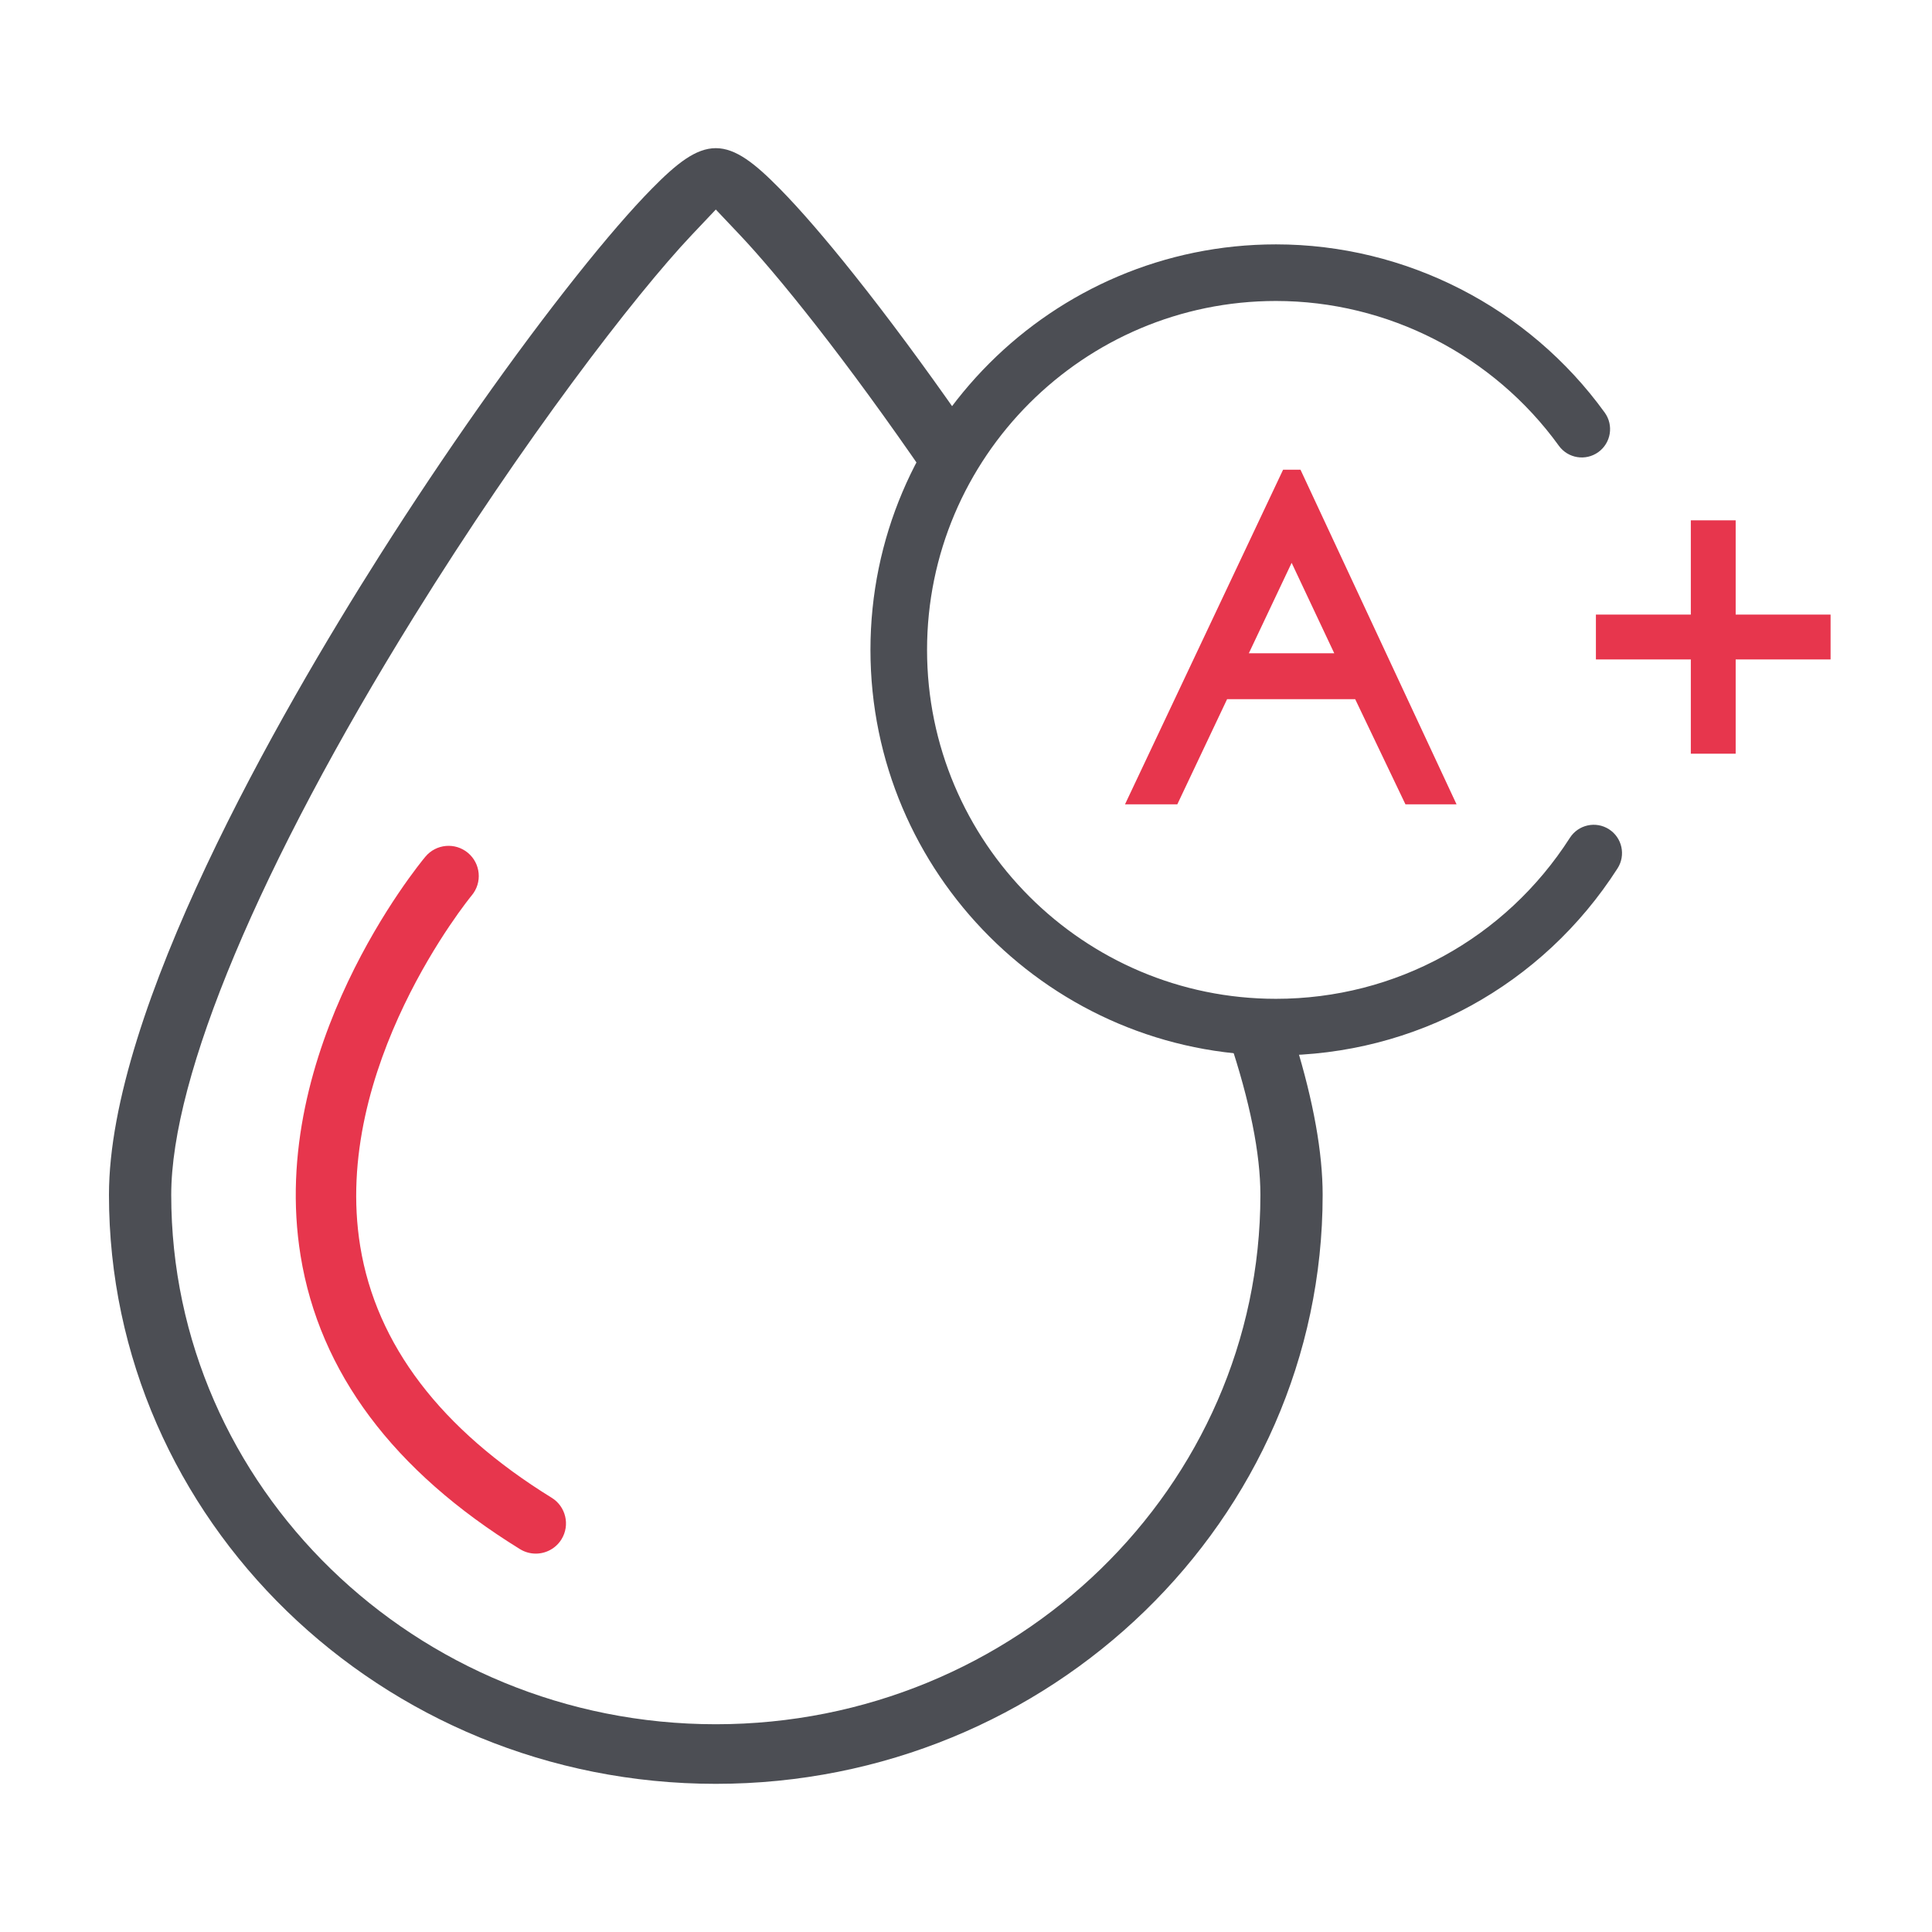 <?xml version="1.0" encoding="utf-8"?>
<!-- Generator: Adobe Illustrator 16.0.0, SVG Export Plug-In . SVG Version: 6.00 Build 0)  -->
<!DOCTYPE svg PUBLIC "-//W3C//DTD SVG 1.1//EN" "http://www.w3.org/Graphics/SVG/1.1/DTD/svg11.dtd">
<svg version="1.1" id="Layer_1" xmlns="http://www.w3.org/2000/svg" xmlns:xlink="http://www.w3.org/1999/xlink" x="0px" y="0px"
	 width="512px" height="512px" viewBox="0 0 512 512" enable-background="new 0 0 512 512" xml:space="preserve">
<g>
	<path fill="#4C4E54" d="M189.697,472.736c-88.677,0-160.82-70.016-160.82-156.076c0-49.021,44.981-127.263,71.794-169.538
		c17.18-27.078,35.728-53.41,52.227-74.144c7.715-9.701,14.404-17.442,19.887-23.01c6.504-6.609,11.603-10.705,16.913-10.705
		c5.312,0,10.409,4.097,16.913,10.706c5.467,5.551,12.157,13.292,19.887,23.008c8.819,11.086,18.24,23.797,28.027,37.814
		c-3.363,5.105-6.275,10.47-8.707,16.035c-21.843-31.891-39.887-54.15-49.821-64.646l-6.299-6.653l-6.298,6.653
		c-15.228,16.087-44.775,54.607-73.664,101.171c-40.9,65.927-64.358,121.806-64.358,153.308c0,77.352,64.742,140.283,144.32,140.283
		c79.58,0,144.322-62.932,144.322-140.283c0-10.951-2.781-24.803-8.275-41.244c4.896,0.721,9.836,1.084,14.756,1.084
		c0.902,0,1.826-0.016,2.834-0.051c4.768,15.541,7.182,29.059,7.182,40.211C350.516,402.721,278.373,472.736,189.697,472.736z"/>
	<path fill="#4C4E54" d="M338.148,279.697c-59.26,0-107.469-48.21-107.469-107.468c0-59.257,48.209-107.467,107.469-107.467
		c34.371,0,66.938,16.664,87.117,44.576c2.428,3.356,1.674,8.045-1.684,10.473c-3.355,2.425-8.045,1.674-10.473-1.685
		c-17.367-24.022-45.391-38.364-74.961-38.364c-50.988,0-92.469,41.48-92.469,92.467c0,50.987,41.48,92.468,92.469,92.468
		c31.65,0,60.77-15.95,77.891-42.667c2.234-3.488,6.875-4.503,10.361-2.268s4.502,6.874,2.268,10.361
		C408.775,261.166,374.936,279.697,338.148,279.697z"/>
	<path fill="#E7364D" d="M141.984,411.725c-1.434,0-2.885-0.385-4.193-1.193c-33.555-20.707-53.112-46.861-58.13-77.736
		c-8.896-54.744,31.357-103.71,33.075-105.768c2.832-3.392,7.877-3.845,11.269-1.014c3.391,2.831,3.846,7.874,1.016,11.266
		c-0.56,0.677-37.303,45.686-29.553,93.037c4.265,26.053,21.331,48.459,50.726,66.6c3.76,2.32,4.927,7.25,2.606,11.01
		C147.288,410.375,144.667,411.725,141.984,411.725z"/>
	<g>
		<path fill="#E7364D" stroke="#e7364d" stroke-width="4" stroke-miterlimit="10" d="M343.371,126.482l39.486,84.668h-9.141
			L360.4,183.292h-36.475l-13.189,27.858h-9.439l40.002-84.668H343.371z M342.303,144.471l-14.508,30.648h28.947L342.303,144.471z"
			/>
		<path fill="#E7364D" stroke="#e7364d" stroke-width="4" stroke-miterlimit="10" d="M450.086,164.874v-24.98h7.885v24.98h25.152
			v7.885h-25.152v24.98h-7.885v-24.98h-25.154v-7.885H450.086z"/>
	</g>
</g>
</svg>
